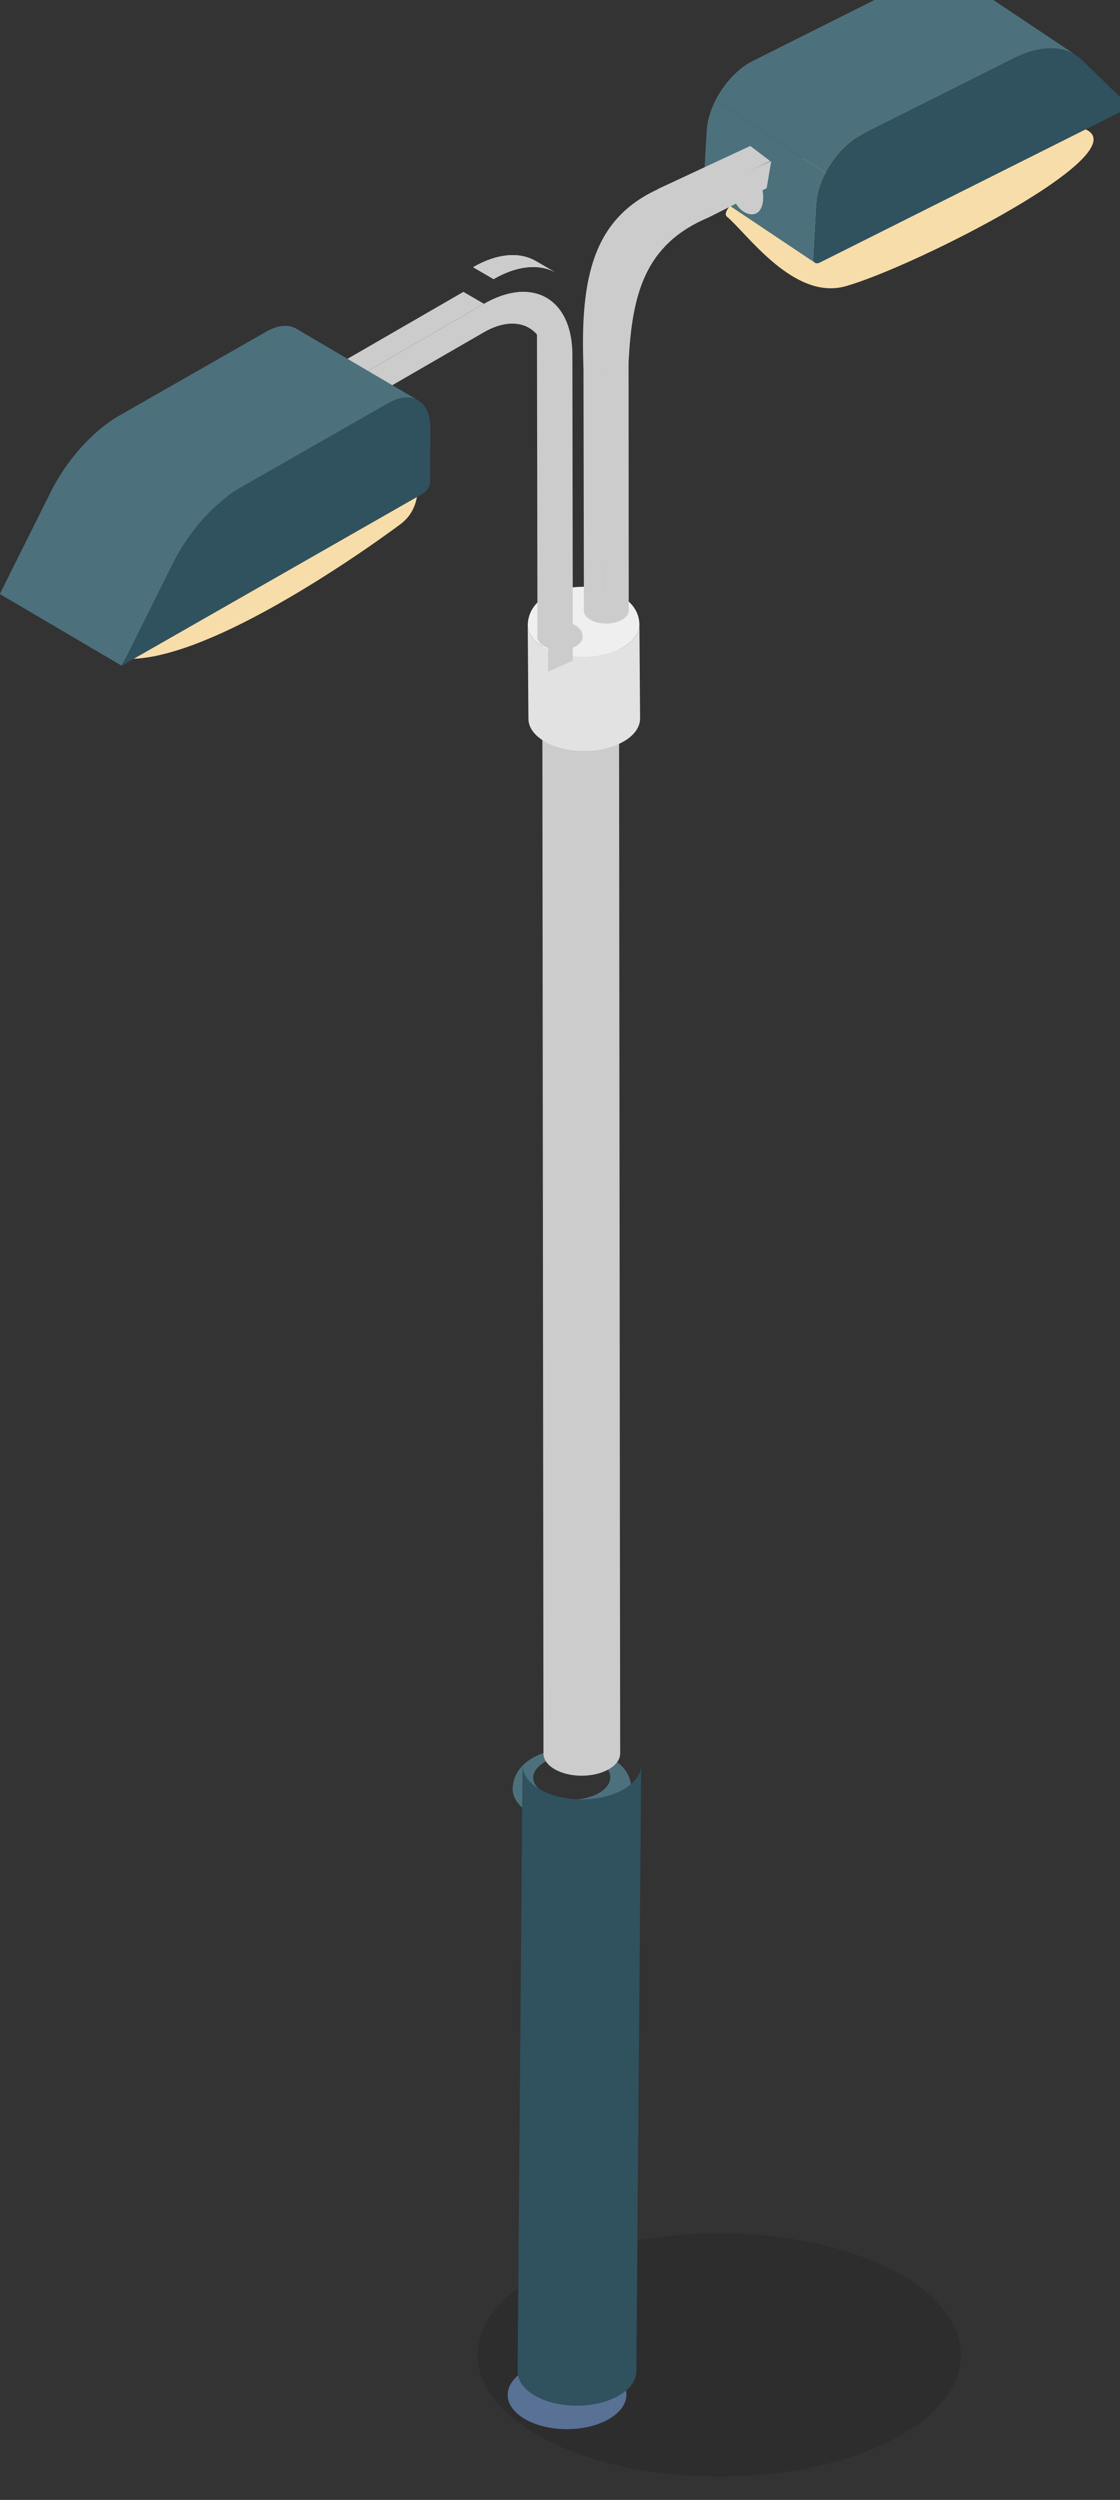 <?xml version="1.0" encoding="UTF-8" standalone="no"?>
<!-- Created with Inkscape (http://www.inkscape.org/) -->

<svg
   xmlns:dc="http://purl.org/dc/elements/1.1/"
   xmlns:cc="http://creativecommons.org/ns#"
   xmlns:rdf="http://www.w3.org/1999/02/22-rdf-syntax-ns#"
   xmlns:svg="http://www.w3.org/2000/svg"
   xmlns="http://www.w3.org/2000/svg"
   xmlns:sodipodi="http://sodipodi.sourceforge.net/DTD/sodipodi-0.dtd"
   xmlns:inkscape="http://www.inkscape.org/namespaces/inkscape"
   width="6.591mm"
   height="14.7mm"
   viewBox="0 0 6.591 14.7"
   version="1.1"
   id="svg205606"
   inkscape:version="0.92.2 (5c3e80d, 2017-08-06)"
   sodipodi:docname="street-objects-8.svg">
  <rect x="0" y="0" width="6.591" height="14.7" fill="#333333" stroke="none"/>
  <defs
     id="defs205600">
    <clipPath
       clipPathUnits="userSpaceOnUse"
       id="clipPath70727">
      <path
         d="m 457.002,2619.783 6.988,-3.963 c -0.005,1.482 1.044,3.27 2.335,3.998 v 0 l -6.989,3.961 c -1.292,-0.726 -2.339,-2.515 -2.334,-3.996"
         id="path70725"
         inkscape:connector-curvature="0" />
    </clipPath>
    <clipPath
       clipPathUnits="userSpaceOnUse"
       id="clipPath70703">
      <path
         d="M 0,3189 H 2006.732 V 0 H 0 Z"
         id="path70701"
         inkscape:connector-curvature="0" />
    </clipPath>
    <clipPath
       clipPathUnits="userSpaceOnUse"
       id="clipPath70691">
      <path
         d="m 467.144,2628.18 6.991,-3.965 c 0.643,0.363 1.228,0.396 1.654,0.154 v 0 l -6.988,3.963 c -0.18,0.102 -0.387,0.155 -0.616,0.155 v 0 c -0.314,0 -0.668,-0.099 -1.041,-0.307"
         id="path70689"
         inkscape:connector-curvature="0" />
    </clipPath>
    <clipPath
       clipPathUnits="userSpaceOnUse"
       id="clipPath70659">
      <path
         d="m 460.035,2492.34 h 28.146 v -14.16 h -28.146 z"
         id="path70657"
         inkscape:connector-curvature="0" />
    </clipPath>
    <clipPath
       clipPathUnits="userSpaceOnUse"
       id="clipPath70783">
      <path
         d="m 521.15,2491.13 h 28.145 v -14.17 H 521.15 Z"
         id="path70781"
         inkscape:connector-curvature="0" />
    </clipPath>
    <clipPath
       clipPathUnits="userSpaceOnUse"
       id="clipPath70995">
      <path
         d="m 613.925,2617.959 1.194,-0.692 c 1.427,0.821 2.723,0.9 3.661,0.355 v 0 c -0.4,0.233 -0.796,0.462 -1.196,0.693 v 0 c -0.392,0.229 -0.849,0.348 -1.353,0.348 v 0 c -0.694,0 -1.478,-0.226 -2.306,-0.704"
         id="path70993"
         inkscape:connector-curvature="0" />
    </clipPath>
    <clipPath
       clipPathUnits="userSpaceOnUse"
       id="clipPath70963">
      <path
         d="M 0,3189 H 2006.732 V 0 H 0 Z"
         id="path70961"
         inkscape:connector-curvature="0" />
    </clipPath>
    <clipPath
       clipPathUnits="userSpaceOnUse"
       id="clipPath70951">
      <path
         d="m 621.298,2594.897 c -1.297,-0.722 -3.355,-0.7 -4.596,0.047 v 0 c -0.607,0.364 -0.905,0.831 -0.909,1.298 v 0 l 0.043,-5.474 c 0.003,-0.468 0.3,-0.936 0.904,-1.298 v 0 c 1.246,-0.75 3.303,-0.772 4.599,-0.049 v 0 c 0.666,0.371 1.002,0.868 1,1.364 v 0 l -0.039,5.477 c 0,-0.496 -0.336,-0.993 -1.002,-1.365"
         id="path70949"
         inkscape:connector-curvature="0" />
    </clipPath>
    <clipPath
       clipPathUnits="userSpaceOnUse"
       id="clipPath70935">
      <path
         d="M 0,3189 H 2006.732 V 0 H 0 Z"
         id="path70933"
         inkscape:connector-curvature="0" />
    </clipPath>
    <clipPath
       clipPathUnits="userSpaceOnUse"
       id="clipPath70923">
      <path
         d="m 621.514,2528.221 c -1.378,-0.769 -3.57,-0.747 -4.89,0.048 v 0 c -0.64,0.385 -0.96,0.882 -0.963,1.382 v 0 l 0.044,-34.963 c 0,-0.497 0.321,-0.994 0.963,-1.382 v 0 c 1.322,-0.795 3.512,-0.817 4.889,-0.049 v 0 c 0.71,0.395 1.065,0.925 1.065,1.452 v 0 l -0.043,34.963 c 0,-0.532 -0.355,-1.057 -1.065,-1.451"
         id="path70921"
         inkscape:connector-curvature="0" />
    </clipPath>
    <clipPath
       clipPathUnits="userSpaceOnUse"
       id="clipPath70895">
      <path
         d="m 613.479,2502.16 h 28.146 V 2488 h -28.146 z"
         id="path70893"
         inkscape:connector-curvature="0" />
    </clipPath>
    <clipPath
       clipPathUnits="userSpaceOnUse"
       id="clipPath71403">
      <path
         d="m 660.563,2585.094 c -1.298,-0.722 -3.354,-0.701 -4.599,0.049 v 0 c -0.603,0.362 -0.904,0.83 -0.904,1.296 v 0 l 0.042,-5.475 c 0,-0.469 0.3,-0.935 0.903,-1.298 v 0 c 1.245,-0.75 3.303,-0.77 4.598,-0.048 v 0 c 0.668,0.374 1.004,0.866 1.002,1.366 v 0 l -0.044,5.475 c 0.003,-0.495 -0.33,-0.994 -0.998,-1.365"
         id="path71401"
         inkscape:connector-curvature="0" />
    </clipPath>
    <clipPath
       clipPathUnits="userSpaceOnUse"
       id="clipPath71387">
      <path
         d="M 0,3189 H 2006.732 V 0 H 0 Z"
         id="path71385"
         inkscape:connector-curvature="0" />
    </clipPath>
    <clipPath
       clipPathUnits="userSpaceOnUse"
       id="clipPath71347">
      <path
         d="M 652.694,2493.36 H 680.84 V 2479.2 H 652.694 Z"
         id="path71345"
         inkscape:connector-curvature="0" />
    </clipPath>
    <clipPath
       clipPathUnits="userSpaceOnUse"
       id="clipPath71315">
      <path
         d="m 771.718,2529.918 c -1.379,-0.769 -3.571,-0.747 -4.891,0.049 v 0 c -0.642,0.387 -0.962,0.884 -0.962,1.383 v 0 l -0.284,-34.963 c 0,-0.499 0.318,-0.996 0.961,-1.382 v 0 c 1.324,-0.797 3.513,-0.817 4.89,-0.049 v 0 c 0.708,0.394 1.068,0.923 1.066,1.448 v 0 l 0.283,34.965 c 0,-0.529 -0.357,-1.056 -1.063,-1.451"
         id="path71313"
         inkscape:connector-curvature="0" />
    </clipPath>
    <clipPath
       clipPathUnits="userSpaceOnUse"
       id="clipPath71279">
      <path
         d="m 764.006,2504.18 h 28.147 v -14.16 h -28.147 z"
         id="path71277"
         inkscape:connector-curvature="0" />
    </clipPath>
    <clipPath
       clipPathUnits="userSpaceOnUse"
       id="clipPath71235">
      <path
         d="m 838.289,2627.383 c -0.615,-0.361 -1.234,-0.717 -1.846,-1.074 v 0 c 5.155,2.995 12.292,2.581 20.15,-1.959 v 0 l 1.849,1.074 c -4.556,2.629 -8.867,3.874 -12.69,3.874 v 0 c -2.776,0 -5.295,-0.656 -7.463,-1.915"
         id="path71233"
         inkscape:connector-curvature="0" />
    </clipPath>
    <clipPath
       clipPathUnits="userSpaceOnUse"
       id="clipPath71223">
      <path
         d="m 838.415,2622.911 c -4.587,-2.666 -7.441,-8.328 -7.462,-16.371 v 0 l 1.845,1.071 c 0.024,8.044 2.874,13.706 7.462,16.373 v 0 c -0.615,-0.358 -1.229,-0.715 -1.845,-1.073"
         id="path71221"
         inkscape:connector-curvature="0" />
    </clipPath>
    <clipPath
       clipPathUnits="userSpaceOnUse"
       id="clipPath71167">
      <path
         d="m 824.903,2500.79 h 28.146 v -14.16 h -28.146 z"
         id="path71165"
         inkscape:connector-curvature="0" />
    </clipPath>
    <clipPath
       clipPathUnits="userSpaceOnUse"
       id="clipPath71123">
      <path
         d="m 931.281,2625.369 1.848,-1.073 c 7.861,4.539 14.996,4.954 20.151,1.958 v 0 c -0.616,0.357 -1.231,0.715 -1.846,1.074 v 0 c -2.169,1.259 -4.688,1.915 -7.465,1.915 v 0 c -3.823,0 -8.134,-1.244 -12.688,-3.874"
         id="path71121"
         inkscape:connector-curvature="0" />
    </clipPath>
    <clipPath
       clipPathUnits="userSpaceOnUse"
       id="clipPath71111">
      <path
         d="m 949.541,2623.886 c -0.026,0.016 -0.052,0.031 -0.078,0.046 v 0 c 0.026,-0.015 0.052,-0.03 0.078,-0.046 m 7.379,-16.33 1.847,-1.071 c -0.021,8.043 -2.871,13.706 -7.459,16.372 v 0 c -0.589,0.342 -1.181,0.685 -1.767,1.029 v 0 c 4.542,-2.686 7.357,-8.331 7.379,-16.33"
         id="path71109"
         inkscape:connector-curvature="0" />
    </clipPath>
    <clipPath
       clipPathUnits="userSpaceOnUse"
       id="clipPath71031">
      <path
         d="m 953.681,2500.84 h 28.146 v -14.16 h -28.146 z"
         id="path71029"
         inkscape:connector-curvature="0" />
    </clipPath>
    <clipPath
       clipPathUnits="userSpaceOnUse"
       id="clipPath71631">
      <path
         d="m 1041.748,2621.839 1.366,-0.794 c 1.634,0.945 3.121,1.03 4.193,0.407 v 0 c -0.458,0.264 -0.911,0.531 -1.368,0.793 v 0 c -0.451,0.263 -0.975,0.4 -1.554,0.4 v 0 c -0.794,0 -1.691,-0.259 -2.637,-0.806"
         id="path71629"
         inkscape:connector-curvature="0" />
    </clipPath>
    <clipPath
       clipPathUnits="userSpaceOnUse"
       id="clipPath71571">
      <path
         d="M 0,3189 H 2006.732 V 0 H 0 Z"
         id="path71569"
         inkscape:connector-curvature="0" />
    </clipPath>
    <clipPath
       clipPathUnits="userSpaceOnUse"
       id="clipPath71559">
      <path
         d="m 1051.691,2596.476 c -1.483,-0.828 -3.841,-0.801 -5.264,0.055 v 0 c -0.69,0.414 -1.035,0.952 -1.035,1.485 v 0 l 0.047,-6.267 c 0,-0.535 0.346,-1.073 1.038,-1.489 v 0 c 1.422,-0.856 3.779,-0.88 5.262,-0.052 v 0 c 0.763,0.425 1.148,0.994 1.146,1.563 v 0 l -0.045,6.27 c 0,-0.569 -0.384,-1.138 -1.149,-1.565"
         id="path71557"
         inkscape:connector-curvature="0" />
    </clipPath>
    <clipPath
       clipPathUnits="userSpaceOnUse"
       id="clipPath71543">
      <path
         d="M 0,3189 H 2006.732 V 0 H 0 Z"
         id="path71541"
         inkscape:connector-curvature="0" />
    </clipPath>
    <clipPath
       clipPathUnits="userSpaceOnUse"
       id="clipPath71531">
      <path
         d="m 1052.958,2522.024 c 0,0.011 10e-4,0.021 10e-4,0.031 v 0 z m -8.241,-40.393 c 0,-0.569 0.367,-1.14 1.101,-1.582 v 0 c 1.514,-0.911 4.02,-0.937 5.599,-0.057 v 0 c 0.815,0.454 1.218,1.057 1.218,1.661 v 0 l 0.323,40.371 c -0.011,-0.595 -0.417,-1.186 -1.216,-1.631 v 0 c -1.58,-0.88 -4.084,-0.854 -5.597,0.057 v 0 c -0.737,0.445 -1.102,1.012 -1.102,1.584 v 0 z"
         id="path71529"
         inkscape:connector-curvature="0" />
    </clipPath>
    <clipPath
       clipPathUnits="userSpaceOnUse"
       id="clipPath71499">
      <path
         d="m 1042.06,2490.83 h 32.22 v -16.21 h -32.22 z"
         id="path71497"
         inkscape:connector-curvature="0" />
    </clipPath>
  </defs>
  <sodipodi:namedview
     id="base"
     pagecolor="#ffffff"
     bordercolor="#666666"
     borderopacity="1.0"
     inkscape:pageopacity="0.0"
     inkscape:pageshadow="2"
     inkscape:zoom="0.35"
     inkscape:cx="12.455359"
     inkscape:cy="27.780201"
     inkscape:document-units="mm"
     inkscape:current-layer="layer1"
     showgrid="false"
     fit-margin-top="0"
     fit-margin-left="0"
     fit-margin-right="0"
     fit-margin-bottom="0"
     inkscape:window-width="1360"
     inkscape:window-height="706"
     inkscape:window-x="-8"
     inkscape:window-y="-8"
     inkscape:window-maximized="1" />
  <g
     inkscape:label="Layer 1"
     inkscape:groupmode="layer"
     id="layer1"
     transform="translate(80.781,-141.483)">
    <g
       id="g3098"
       transform="matrix(0.25,0,0,0.25,-58.114,111.625)">
      <g
         transform="matrix(0.353,0,0,-0.353,-447.269,1051.226)"
         id="g71493">
        <g
           id="g71495" />
        <g
           id="g71507">
          <g
             style="opacity:0.31"
             id="g71505"
             clip-path="url(#clipPath71499)">
            <g
               id="g71503"
               transform="translate(1074.28,2482.729)">
              <path
                 inkscape:connector-curvature="0"
                 id="path71501"
                 style="fill:#231f20;fill-opacity:1;fill-rule:nonzero;stroke:none"
                 d="m 0,0 c 0,-4.477 -7.212,-8.106 -16.111,-8.106 -8.896,0 -16.114,3.629 -16.114,8.106 0,4.478 7.218,8.105 16.114,8.105 C -7.212,8.105 0,4.478 0,0" />
            </g>
          </g>
        </g>
      </g>
      <g
         transform="matrix(0.353,0,0,-0.353,-73.555,124.53)"
         id="g71509">
        <path
           inkscape:connector-curvature="0"
           id="path71511"
           style="fill:#f7dda9;fill-opacity:1;fill-rule:nonzero;stroke:none"
           d="M 0,0 C 1.328,-1.1 4.451,-5.612 7.919,-4.627 12.521,-3.322 27.522,4.279 23.88,5.839 13.581,10.253 -1.332,1.096 0,0" />
      </g>
      <g
         transform="matrix(0.353,0,0,-0.353,-80.899,130.459)"
         id="g71513">
        <path
           inkscape:connector-curvature="0"
           id="path71515"
           style="fill:#f7dda9;fill-opacity:1;fill-rule:nonzero;stroke:none"
           d="M 0,0 C 0,0 0.808,-2.371 -0.985,-3.702 -2.775,-5.031 -21.144,-18.427 -22.552,-9.773 -23.948,-1.188 0,0 0,0" />
      </g>
      <g
         transform="matrix(0.353,0,0,-0.353,-76.312,175.196)"
         id="g71517">
        <path
           inkscape:connector-curvature="0"
           id="path71519"
           style="fill:#587195;fill-opacity:1;fill-rule:nonzero;stroke:none"
           d="m 0,0 c 1.515,-0.911 1.462,-2.364 -0.115,-3.242 -1.579,-0.88 -4.085,-0.854 -5.599,0.057 -1.513,0.913 -1.46,2.362 0.117,3.244 C -4.019,0.937 -1.514,0.911 0,0" />
      </g>
      <g
         transform="matrix(0.353,0,0,-0.353,-77.856,161.599)"
         id="g71521">
        <path
           inkscape:connector-curvature="0"
           id="path71523"
           style="fill:#4c717c;fill-opacity:1;fill-rule:nonzero;stroke:none"
           d="M 0,0 C -2.308,1.39 1.313,3.49 3.689,2.059 4.668,1.468 4.636,0.532 3.613,-0.037 2.596,-0.606 0.975,-0.588 0,0 m -2.111,0.257 c 0,-0.571 0.365,-1.139 1.101,-1.584 1.513,-0.91 4.018,-0.937 5.598,-0.056 0.812,0.452 1.219,1.056 1.217,1.662 -0.082,3.496 -7.797,3.612 -7.916,-0.022" />
      </g>
      <g
         transform="matrix(0.353,0,0,-0.353,-447.269,1051.226)"
         id="g71525">
        <g
           clip-path="url(#clipPath71531)"
           id="g71527">
          <g
             transform="translate(1044.718,2481.631)"
             id="g71533">
            <path
               inkscape:connector-curvature="0"
               id="path71535"
               style="fill:#30515e;fill-opacity:1;fill-rule:nonzero;stroke:none"
               d="m 0,0 0.325,40.403 c 0,-0.571 0.365,-1.139 1.102,-1.584 1.512,-0.91 4.017,-0.937 5.597,-0.056 0.813,0.452 1.219,1.056 1.217,1.662 L 7.917,0.022 C 7.917,-0.582 7.515,-1.185 6.699,-1.639 5.12,-2.519 2.614,-2.492 1.101,-1.582 0.366,-1.14 0,-0.569 0,0" />
          </g>
        </g>
      </g>
      <g
         transform="matrix(0.353,0,0,-0.353,-447.269,1051.226)"
         id="g71537">
        <g
           clip-path="url(#clipPath71543)"
           id="g71539">
          <g
             transform="translate(1051.474,2599.54)"
             id="g71545">
            <path
               inkscape:connector-curvature="0"
               id="path71547"
               style="fill:#cccccc;fill-opacity:1;fill-rule:nonzero;stroke:none"
               d="m 0,0 c -0.002,0.368 -5.115,-0.382 -5.115,-0.015 l 0.083,-76.726 c 0,-0.368 0.237,-0.737 0.713,-1.022 0.974,-0.588 2.595,-0.606 3.613,-0.037 0.525,0.294 0.789,0.682 0.789,1.072 C 0.069,-72.253 0.009,-2.876 0,0" />
          </g>
          <g
             transform="translate(1045.393,2598.017)"
             id="g71549">
            <path
               inkscape:connector-curvature="0"
               id="path71551"
               style="fill:#efefef;fill-opacity:1;fill-rule:nonzero;stroke:none"
               d="m 0,0 c 0,-0.534 0.345,-1.072 1.035,-1.486 1.423,-0.856 3.78,-0.882 5.264,-0.055 0.764,0.428 1.148,0.996 1.148,1.565 C 7.369,3.313 0.114,3.418 0,0" />
          </g>
        </g>
      </g>
      <g
         transform="matrix(0.353,0,0,-0.353,-447.269,1051.226)"
         id="g71553">
        <g
           clip-path="url(#clipPath71559)"
           id="g71555">
          <g
             transform="translate(1045.439,2591.749)"
             id="g71561">
            <path
               inkscape:connector-curvature="0"
               id="path71563"
               style="fill:#e2e2e2;fill-opacity:1;fill-rule:nonzero;stroke:none"
               d="M 0,0 -0.047,6.268 C -0.047,5.734 0.298,5.196 0.988,4.782 2.411,3.926 4.769,3.9 6.252,4.728 7.017,5.155 7.4,5.723 7.4,6.292 L 7.445,0.022 C 7.448,-0.547 7.063,-1.116 6.3,-1.541 4.816,-2.368 2.459,-2.344 1.037,-1.488 0.346,-1.072 0,-0.534 0,0" />
          </g>
        </g>
      </g>
      <g
         transform="matrix(0.353,0,0,-0.353,-447.269,1051.226)"
         id="g71565">
        <g
           clip-path="url(#clipPath71571)"
           id="g71567">
          <g
             transform="translate(1074.681,2640.818)"
             id="g71573">
            <path
               inkscape:connector-curvature="0"
               id="path71575"
               style="fill:#4c717c;fill-opacity:1;fill-rule:nonzero;stroke:none"
               d="m 0,0 c -1.046,0.695 -2.533,0.645 -4.135,-0.157 l -10.161,-5.087 c -0.451,-0.227 -0.885,-0.556 -1.277,-0.952 -0.466,-0.473 -0.871,-1.035 -1.181,-1.632 l 7.308,-4.88 c 0.306,0.597 0.715,1.161 1.178,1.631 0.392,0.395 0.826,0.726 1.279,0.953 L 3.17,-5.038 c 1.6,0.803 3.092,0.85 4.138,0.16 z" />
          </g>
          <g
             transform="translate(1065.234,2628.11)"
             id="g71577">
            <path
               inkscape:connector-curvature="0"
               id="path71579"
               style="fill:#4c717c;fill-opacity:1;fill-rule:nonzero;stroke:none"
               d="M 0,0 -7.308,4.88 C -7.651,4.207 -7.874,3.492 -7.91,2.819 l -0.205,-3.604 c -0.01,-0.148 0.037,-0.255 0.117,-0.306 l 7.305,-4.881 c -0.081,0.052 -0.124,0.159 -0.116,0.305 l 0.204,3.604 C -0.566,-1.39 -0.347,-0.673 0,0" />
          </g>
          <g
             transform="translate(1067.691,2630.694)"
             id="g71581">
            <path
               inkscape:connector-curvature="0"
               id="path71583"
               style="fill:#30515e;fill-opacity:1;fill-rule:nonzero;stroke:none"
               d="m 0,0 c -1.592,-0.8 -2.963,-2.878 -3.063,-4.647 l -0.203,-3.604 c -0.019,-0.296 0.184,-0.427 0.45,-0.292 L 17.881,1.819 14.693,4.923 c -1.039,1.014 -2.714,1.075 -4.534,0.163 z" />
          </g>
          <g
             transform="translate(1049.135,2598.981)"
             id="g71585">
            <path
               inkscape:connector-curvature="0"
               id="path71587"
               style="fill:#cccccc;fill-opacity:1;fill-rule:nonzero;stroke:none"
               d="m 0,0 c 0,-0.216 0.119,-0.446 0.402,-0.617 0.576,-0.348 1.534,-0.357 2.135,-0.019 0.312,0.172 0.467,0.403 0.464,0.632 C 2.971,1.331 0.045,1.39 0,0" />
          </g>
          <g
             transform="translate(1060.232,2629.919)"
             id="g71589">
            <path
               inkscape:connector-curvature="0"
               id="path71591"
               style="fill:#cccccc;fill-opacity:1;fill-rule:nonzero;stroke:none"
               d="m 0,0 1.326,-1.009 -5.625,-2.636 -1.908,0.754 z" />
          </g>
          <g
             transform="translate(1049.109,2615.319)"
             id="g71593">
            <path
               inkscape:connector-curvature="0"
               id="path71595"
               style="fill:#cccccc;fill-opacity:1;fill-rule:nonzero;stroke:none"
               d="m 0,0 1.389,-0.726 v -16.361 l -1.36,0.749 z" />
          </g>
          <g
             transform="translate(1054.227,2627.104)"
             id="g71597">
            <path
               inkscape:connector-curvature="0"
               id="path71599"
               style="fill:#cccccc;fill-opacity:1;fill-rule:nonzero;stroke:none"
               d="m 0,0 c -4.452,-1.956 -5.349,-5.889 -5.118,-11.95 l 1.312,-0.52 c -0.011,5.198 2.431,10.424 5.647,11.797 L 0.085,0.039 Z" />
          </g>
          <g
             transform="translate(1056.262,2626.565)"
             id="g71601">
            <path
               inkscape:connector-curvature="0"
               id="path71603"
               style="fill:#cccccc;fill-opacity:1;fill-rule:nonzero;stroke:none"
               d="M 0,0 5.367,2.344 5.064,0.541 1.176,-1.418 c -4.28,-1.791 -5.088,-5.177 -5.321,-9.627 l 0.01,-16.43 -1.629,-0.839 -0.095,16.421 C -5.969,-4.66 -4.291,-1.967 0,0" />
          </g>
          <g
             transform="translate(1046.036,2597.206)"
             id="g71605">
            <path
               inkscape:connector-curvature="0"
               id="path71607"
               style="fill:#cccccc;fill-opacity:1;fill-rule:nonzero;stroke:none"
               d="M 0,0 C 0,-0.218 0.14,-0.436 0.42,-0.604 0.998,-0.952 1.956,-0.959 2.558,-0.625 2.867,-0.454 3.024,-0.222 3.024,0.009 2.991,1.344 0.046,1.388 0,0" />
          </g>
          <g
             transform="translate(1047.406,2596.542)"
             id="g71609">
            <path
               inkscape:connector-curvature="0"
               id="path71611"
               style="fill:#cccccc;fill-opacity:1;fill-rule:nonzero;stroke:none"
               d="m 0,0 -1.365,0.562 -0.033,20.416 1.365,-0.795 z" />
          </g>
          <g
             transform="translate(1044.771,2620.239)"
             id="g71613">
            <path
               inkscape:connector-curvature="0"
               id="path71615"
               style="fill:#cccccc;fill-opacity:1;fill-rule:nonzero;stroke:none"
               d="M 0,0 C 0.455,-0.268 0.911,-0.53 1.366,-0.795 2.128,-1.238 2.601,-2.179 2.603,-3.514 L 1.237,-2.719 C 1.235,-1.386 0.762,-0.444 0,0" />
          </g>
          <g
             transform="translate(1047.373,2616.725)"
             id="g71617">
            <path
               inkscape:connector-curvature="0"
               id="path71619"
               style="fill:#cccccc;fill-opacity:1;fill-rule:nonzero;stroke:none"
               d="M 0,0 -1.365,0.795 C -1.367,2.128 -1.841,3.07 -2.603,3.514 L -1.236,2.719 C -0.475,2.276 -0.002,1.335 0,0" />
          </g>
          <g
             transform="translate(1045.938,2622.245)"
             id="g71621">
            <path
               inkscape:connector-curvature="0"
               id="path71623"
               style="fill:#cccccc;fill-opacity:1;fill-rule:nonzero;stroke:none"
               d="M 0,0 C 0.457,-0.262 0.91,-0.529 1.368,-0.793 0.296,-0.17 -1.19,-0.255 -2.824,-1.201 L -4.19,-0.405 C -2.556,0.539 -1.07,0.623 0,0" />
          </g>
        </g>
      </g>
      <g
         transform="matrix(0.353,0,0,-0.353,-447.269,1051.226)"
         id="g71625">
        <g
           clip-path="url(#clipPath71631)"
           id="g71627">
          <g
             transform="translate(1043.114,2621.044)"
             id="g71633">
            <path
               inkscape:connector-curvature="0"
               id="path71635"
               style="fill:#cccccc;fill-opacity:1;fill-rule:nonzero;stroke:none"
               d="m 0,0 -1.366,0.795 c 1.635,0.944 3.12,1.029 4.19,0.406 L 4.192,0.408 C 3.12,1.031 1.634,0.946 0,0" />
          </g>
        </g>
      </g>
      <g
         transform="matrix(0.353,0,0,-0.353,-85.06,129.916)"
         id="g71645">
        <path
           inkscape:connector-curvature="0"
           id="path71647"
           style="fill:#cccccc;fill-opacity:1;fill-rule:nonzero;stroke:none"
           d="m 0,0 -1.366,0.795 16.381,9.458 1.366,-0.795 z" />
      </g>
      <g
         transform="matrix(0.353,0,0,-0.353,-79.281,126.58)"
         id="g71649">
        <path
           inkscape:connector-curvature="0"
           id="path71651"
           style="fill:#cccccc;fill-opacity:1;fill-rule:nonzero;stroke:none"
           d="M 0,0 C 3.249,1.874 5.897,0.367 5.911,-3.366 L 5.941,-23.779 4.292,-24.502 4.259,-4.32 c -0.006,2.689 -1.914,3.776 -4.254,2.427 l -16.382,-9.46 -0.004,1.895 z" />
      </g>
      <g
         transform="matrix(0.353,0,0,-0.353,-83.692,127.164)"
         id="g71653">
        <path
           inkscape:connector-curvature="0"
           id="path71655"
           style="fill:#4c717c;fill-opacity:1;fill-rule:nonzero;stroke:none"
           d="m 0,0 c -0.508,0.297 -1.209,0.26 -1.987,-0.183 l -9.869,-5.634 c -1.332,-0.76 -3.259,-2.523 -4.544,-5.102 l -3.373,-6.758 8.128,-4.778 3.368,6.761 c 1.103,2.206 2.782,4.093 4.548,5.099 l 9.868,5.635 c 0.778,0.442 1.482,0.481 1.987,0.182 z" />
      </g>
      <g
         transform="matrix(0.353,0,0,-0.353,-81.526,128.914)"
         id="g71657">
        <path
           inkscape:connector-curvature="0"
           id="path71659"
           style="fill:#30515e;fill-opacity:1;fill-rule:nonzero;stroke:none"
           d="M 0,0 C 1.547,0.88 2.798,0.161 2.794,-1.608 L 2.785,-5.222 c 0,-0.297 -0.209,-0.653 -0.469,-0.799 l -20.099,-11.474 3.367,6.761 c 1.103,2.207 2.782,4.093 4.548,5.1 z" />
      </g>
      <g
         transform="matrix(0.353,0,0,-0.353,-72.722,123.879)"
         id="g71661">
        <path
           inkscape:connector-curvature="0"
           id="path71663"
           style="fill:#cccccc;fill-opacity:1;fill-rule:nonzero;stroke:none"
           d="m 0,0 c 0.154,-0.828 -0.023,-1.568 -0.57,-1.673 -0.55,-0.102 -1.26,0.468 -1.416,1.297 -0.158,0.825 0.16,1.581 0.709,1.684 C -0.729,1.412 -0.156,0.826 0,0" />
      </g>
    </g>
  </g>
</svg>
